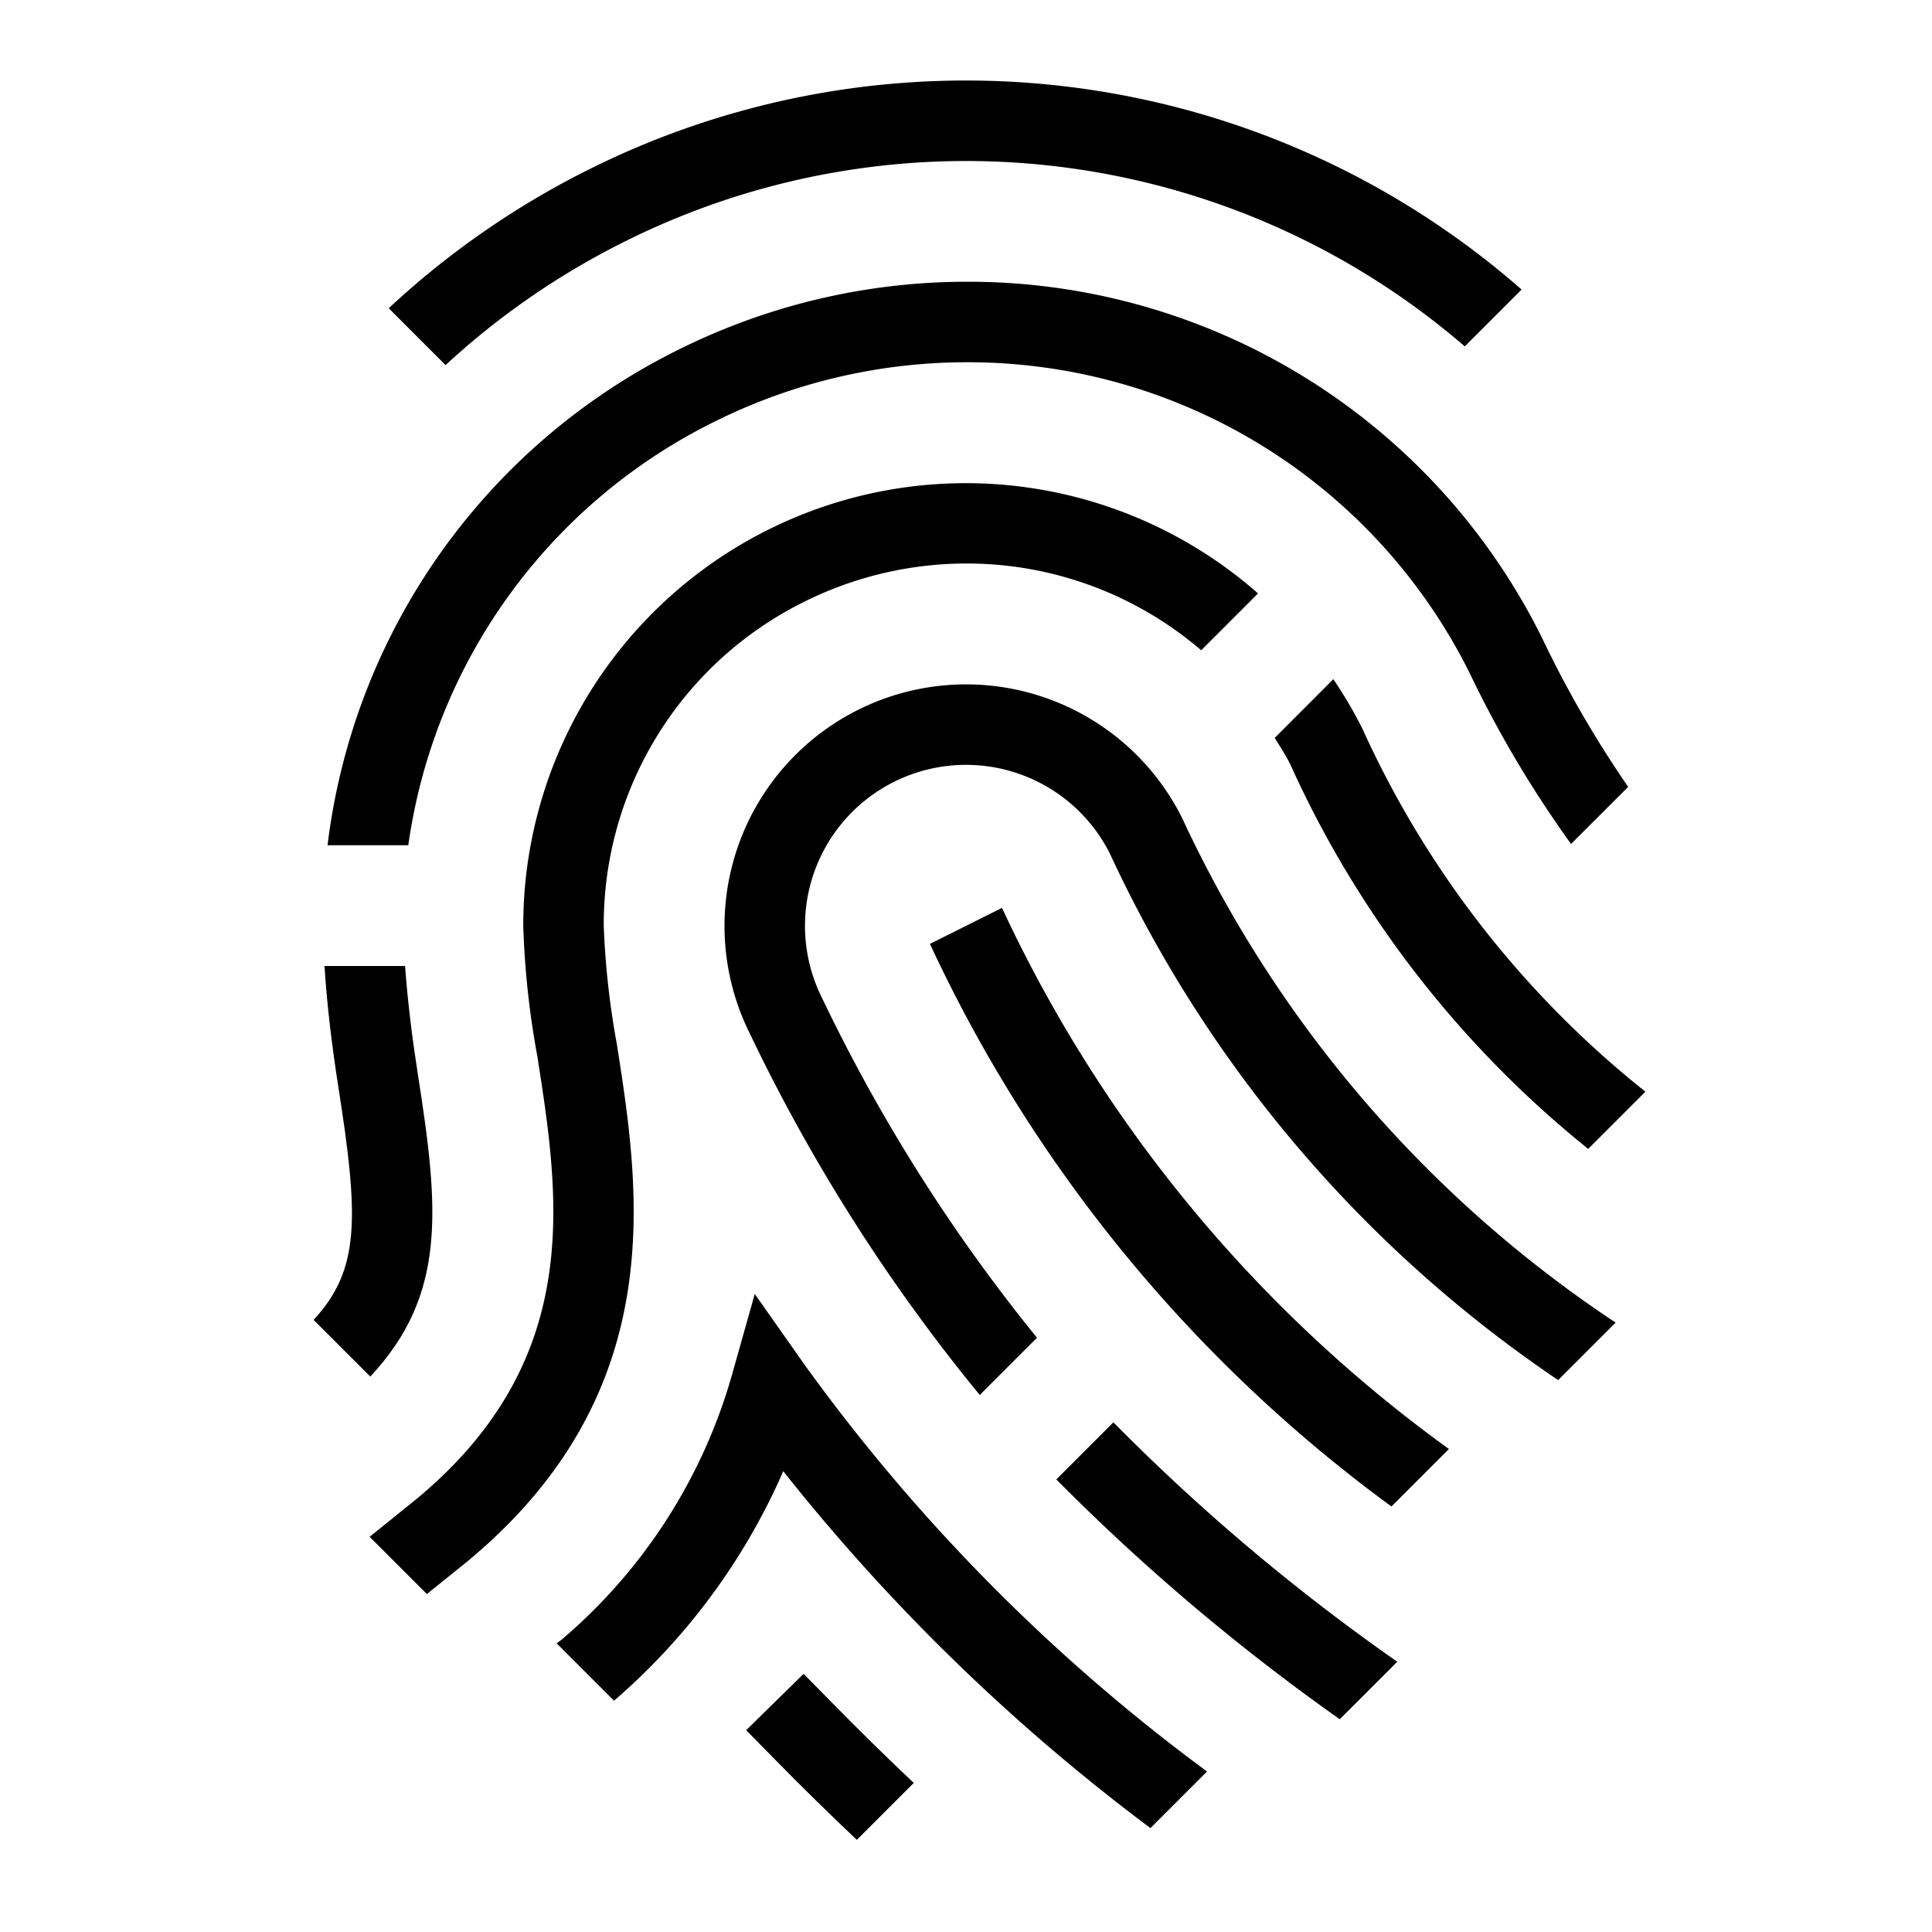 <svg xmlns="http://www.w3.org/2000/svg" viewBox="0 0 24 24"><g id="Icons"><path d="M9.983,20.793l-.714.7.351.357q.514.524,1.024,1.005l.707-.707q-.508-.479-1.018-.999Z"/><path d="M5.192,13.353c-.069-.442-.127-.897-.16-1.353H4.031c.033.518.097,1.022.173,1.508.255,1.625.269,2.263-.308,2.888l.704.704C5.552,16.082,5.453,15.018,5.192,13.353Z"/><path d="M7.662,12.966A10.205,10.205,0,0,1,7.5,11.502,4.473,4.473,0,0,1,9.985,7.478,4.521,4.521,0,0,1,12,7a4.474,4.474,0,0,1,2.922,1.078l.706-.706A5.497,5.497,0,0,0,6.5,11.502a10.778,10.778,0,0,0,.175,1.619c.275,1.762.588,3.759-1.489,5.49l-.594.48.711.711.518-.418C8.339,17.285,7.948,14.789,7.662,12.966Z"/><path d="M16.92,9.043a5.588,5.588,0,0,0-.357-.606L16.5,8.5l-.665.666c.065.107.134.21.191.324a12.992,12.992,0,0,0,3.703,4.782l.711-.711A12.185,12.185,0,0,1,16.92,9.043Z"/><path d="M9.981,16.934,9.376,16.074l-.285,1.012a6.731,6.731,0,0,1-2.114,3.282c-.02.017-.042.03-.062.046l.712.712.012-.009a7.983,7.983,0,0,0,2.091-2.841A24.666,24.666,0,0,0,14.291,22.709l.703-.703A22.942,22.942,0,0,1,9.981,16.934Z"/><path d="M7.746,3.008A9.485,9.485,0,0,1,18.196,4.303l.706-.706A10.475,10.475,0,0,0,7.298,2.114,10.549,10.549,0,0,0,4.829,3.829l.706.706A9.551,9.551,0,0,1,7.746,3.008Z"/><path d="M12,3.5a8.032,8.032,0,0,0-3.582.849A7.937,7.937,0,0,0,4.069,10.5H5.072a6.948,6.948,0,0,1,3.794-5.257A7.034,7.034,0,0,1,12,4.5a6.96,6.96,0,0,1,6.262,3.872,13.809,13.809,0,0,0,1.254,2.112l.71-.709A13.414,13.414,0,0,1,19.156,7.925,7.953,7.953,0,0,0,12,3.5Z"/><path d="M10.211,12.396a2,2,0,1,1,3.578-1.789,16.002,16.002,0,0,0,5.567,6.537L20.07,16.43a15.189,15.189,0,0,1-5.386-6.27,3,3,0,0,0-5.367,2.684A22.085,22.085,0,0,0,12.171,17.329l.711-.711A21.207,21.207,0,0,1,10.211,12.396Z"/><path d="M17.338,20.629a25.381,25.381,0,0,1-3.507-2.96l-.709.709a26.343,26.343,0,0,0,3.521,2.979l.716-.716C17.352,20.636,17.345,20.634,17.338,20.629Z"/><path d="M12.447,11.278l-.895.447a18.108,18.108,0,0,0,5.733,6.989l.714-.714A17.285,17.285,0,0,1,12.447,11.278Z"/></g></svg>